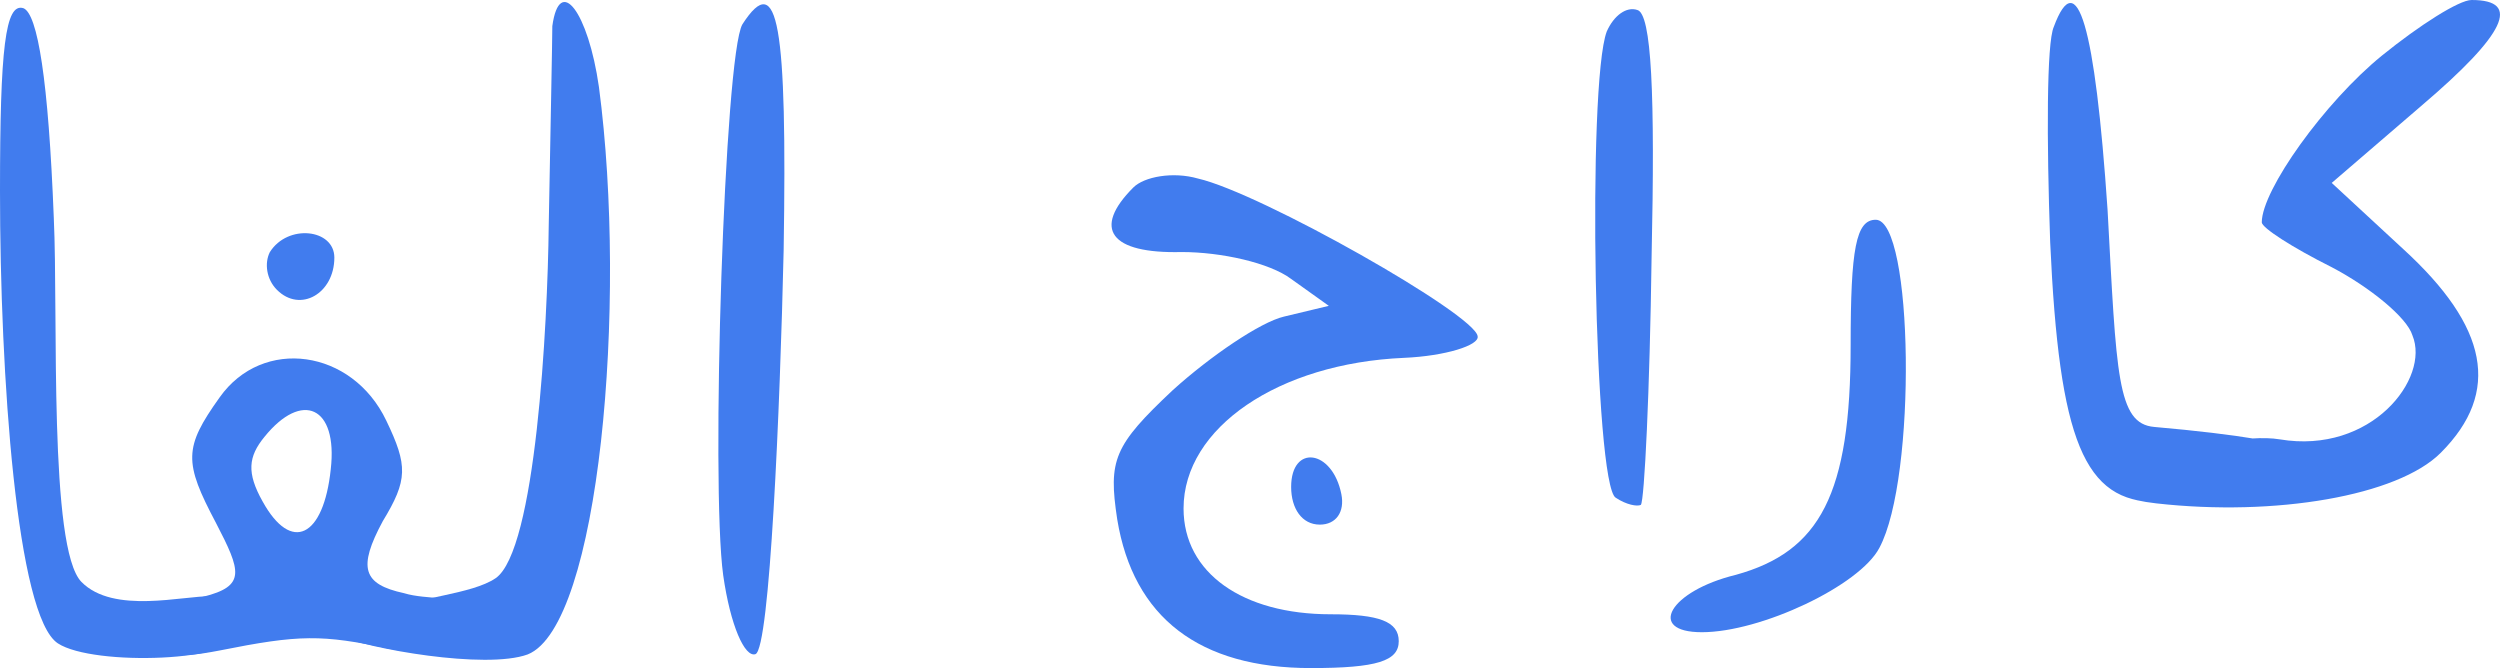 <?xml version="1.0" encoding="utf-8"?>
<svg viewBox="182 264.745 139.411 37.255" xmlns="http://www.w3.org/2000/svg">
  <g transform="matrix(0.1, 0, 0, -0.1, 7.105427357601002e-15, 500)" fill="#000000" stroke="none">
    <path d="M 1820 2246 C 1820 2143 1829.286 2008.771 1852.286 1993.771 C 1872.286 1980.771 1953.64 1983.705 1953.64 1999.705 C 1953.64 2007.705 1941.758 2020.034 1937.758 2020.034 C 1922.446 2020.528 1883.344 2009.813 1865.424 2028.036 C 1847.065 2046.706 1852.53 2176.345 1850 2231 C 1847 2308 1841 2345 1833 2348 C 1823 2351 1820 2326 1820 2246 Z" style="fill: rgb(65, 124, 238);"/>
    <path d="M 2128 2338 C 2128 2331 2127 2281 2126 2227 C 2125.374 2170.653 2118.739 2045.352 2096.35 2030.099 C 2082.979 2020.99 2051.506 2019.597 2044.028 2013.24 C 2028.676 2000.873 1997.279 2003.39 2009.023 1998.061 C 2024.816 1990.893 2090.771 1979.017 2114.286 1987.62 C 2154.286 2003.62 2170 2183 2154 2304 C 2148 2346 2132 2367 2128 2338 Z" style="fill: rgb(65, 124, 238);"/>
    <path d="M 2234 2339 C 2224 2322 2216.286 2082.771 2223.286 2031.771 C 2227.286 2003.771 2235.286 1985.771 2241.286 1987.771 C 2249.286 1990.771 2255 2125 2257 2213 C 2259 2339 2254 2370 2234 2339 Z" style="fill: rgb(65, 124, 238);"/>
    <path d="M2716 2335 c-11 -29 -7 -253 5 -260 6 -4 12 -5 14 -4 2 2 5 64 6 138 2 91 0 136 -8 138 -6 2 -13 -3 -17 -12z" style="fill: rgb(65, 124, 238);"/>
    <path d="M 2965.269 2337.549 C 2961.269 2328.549 2961.269 2274.549 2963.269 2217.549 C 2968.269 2106.549 2982.269 2072.549 3023.269 2072.549 C 3047.269 2072.549 3214.569 2097.469 3021.269 2114.474 C 3000.54 2116.298 3000.269 2143.549 2995.269 2235.549 C 2988.269 2338.549 2978.269 2372.549 2965.269 2337.549 M 3148.269 2321.549 C 3116.269 2295.549 3081.269 2246.549 3081.269 2228.549 C 3081.269 2225.549 3098.269 2214.549 3120.269 2203.549 C 3141.269 2192.549 3162.269 2175.549 3165.269 2165.549 C 3175.269 2141.549 3142.346 2098.994 3091.269 2107.549 C 3056.055 2113.447 2956.161 2079.327 3022.431 2071.849 C 3088.701 2064.371 3157.043 2076.018 3181.043 2100.018 C 3215.043 2134.018 3207.269 2170.549 3160.269 2213.549 L 3120.269 2250.549 L 3170.269 2293.549 C 3217.269 2333.549 3226.269 2352.549 3198.269 2352.549 C 3191.269 2352.549 3169.269 2338.549 3148.269 2321.549" style="fill: rgb(65, 124, 238);"/>
    <path d="M 1970.45 2211.909 C 1967.45 2205.909 1968.45 2196.909 1974.45 2190.909 C 1987.45 2177.909 2006.45 2188.909 2006.45 2208.909 C 2006.45 2224.909 1980.45 2227.909 1970.45 2211.909 Z" style="fill: rgb(65, 124, 238);"/>
    <path d="M2452 2248 c-23 -23 -13 -37 27 -36 22 0 49 -6 61 -15 l21 -15 -25 -6 c-13 -3 -41 -22 -62 -41 -33 -31 -36 -39 -31 -72 9 -55 46 -83 108 -83 37 0 49 4 49 15 0 11 -11 15 -38 15 -49 0 -82 23 -82 59 0 45 53 81 123 84 23 1 42 7 41 12 -1 12 -121 80 -156 88 -14 4 -30 1 -36 -5z" style="fill: rgb(65, 124, 238);"/>
    <path d="M 1942.45 2130.909 C 1922.45 2102.909 1922.45 2094.909 1940.45 2060.909 C 1954.45 2033.909 1957.286 2025.771 1933.286 2019.771 C 1920.286 2016.771 1909.286 2006.771 1909.286 1998.771 C 1909.286 1986.771 1916.286 1984.771 1942.286 1989.771 C 1987.286 1998.771 1999.286 1998.771 2037.286 1990.771 C 2063.286 1984.771 2077.101 1999.915 2077.101 2012.915 C 2077.101 2020.915 2058.286 2017.771 2045.286 2021.771 C 2022.286 2026.771 2019.45 2035.909 2033.45 2061.909 C 2047.45 2084.909 2047.45 2092.909 2035.45 2117.909 C 2016.45 2157.909 1966.45 2164.909 1942.45 2130.909 Z M 2004.45 2090.909 C 2000.45 2052.909 1982.45 2043.909 1966.45 2072.909 C 1957.45 2088.909 1958.45 2097.909 1967.45 2108.909 C 1988.45 2134.909 2008.45 2125.909 2004.45 2090.909 Z" style="fill: rgb(65, 124, 238);"/>
    <path d="M2852 2160 c0 -83 -17 -115 -64 -128 -37 -9 -50 -32 -19 -32 33 0 88 26 99 47 21 39 19 183 -2 183 -11 0 -14 -16 -14 -70z" style="fill: rgb(65, 124, 238);"/>
    <path d="M2540 2081 c0 -12 6 -21 16 -21 9 0 14 7 12 17 -5 25 -28 28 -28 4z" style="fill: rgb(65, 124, 238);"/>
  </g>
</svg>